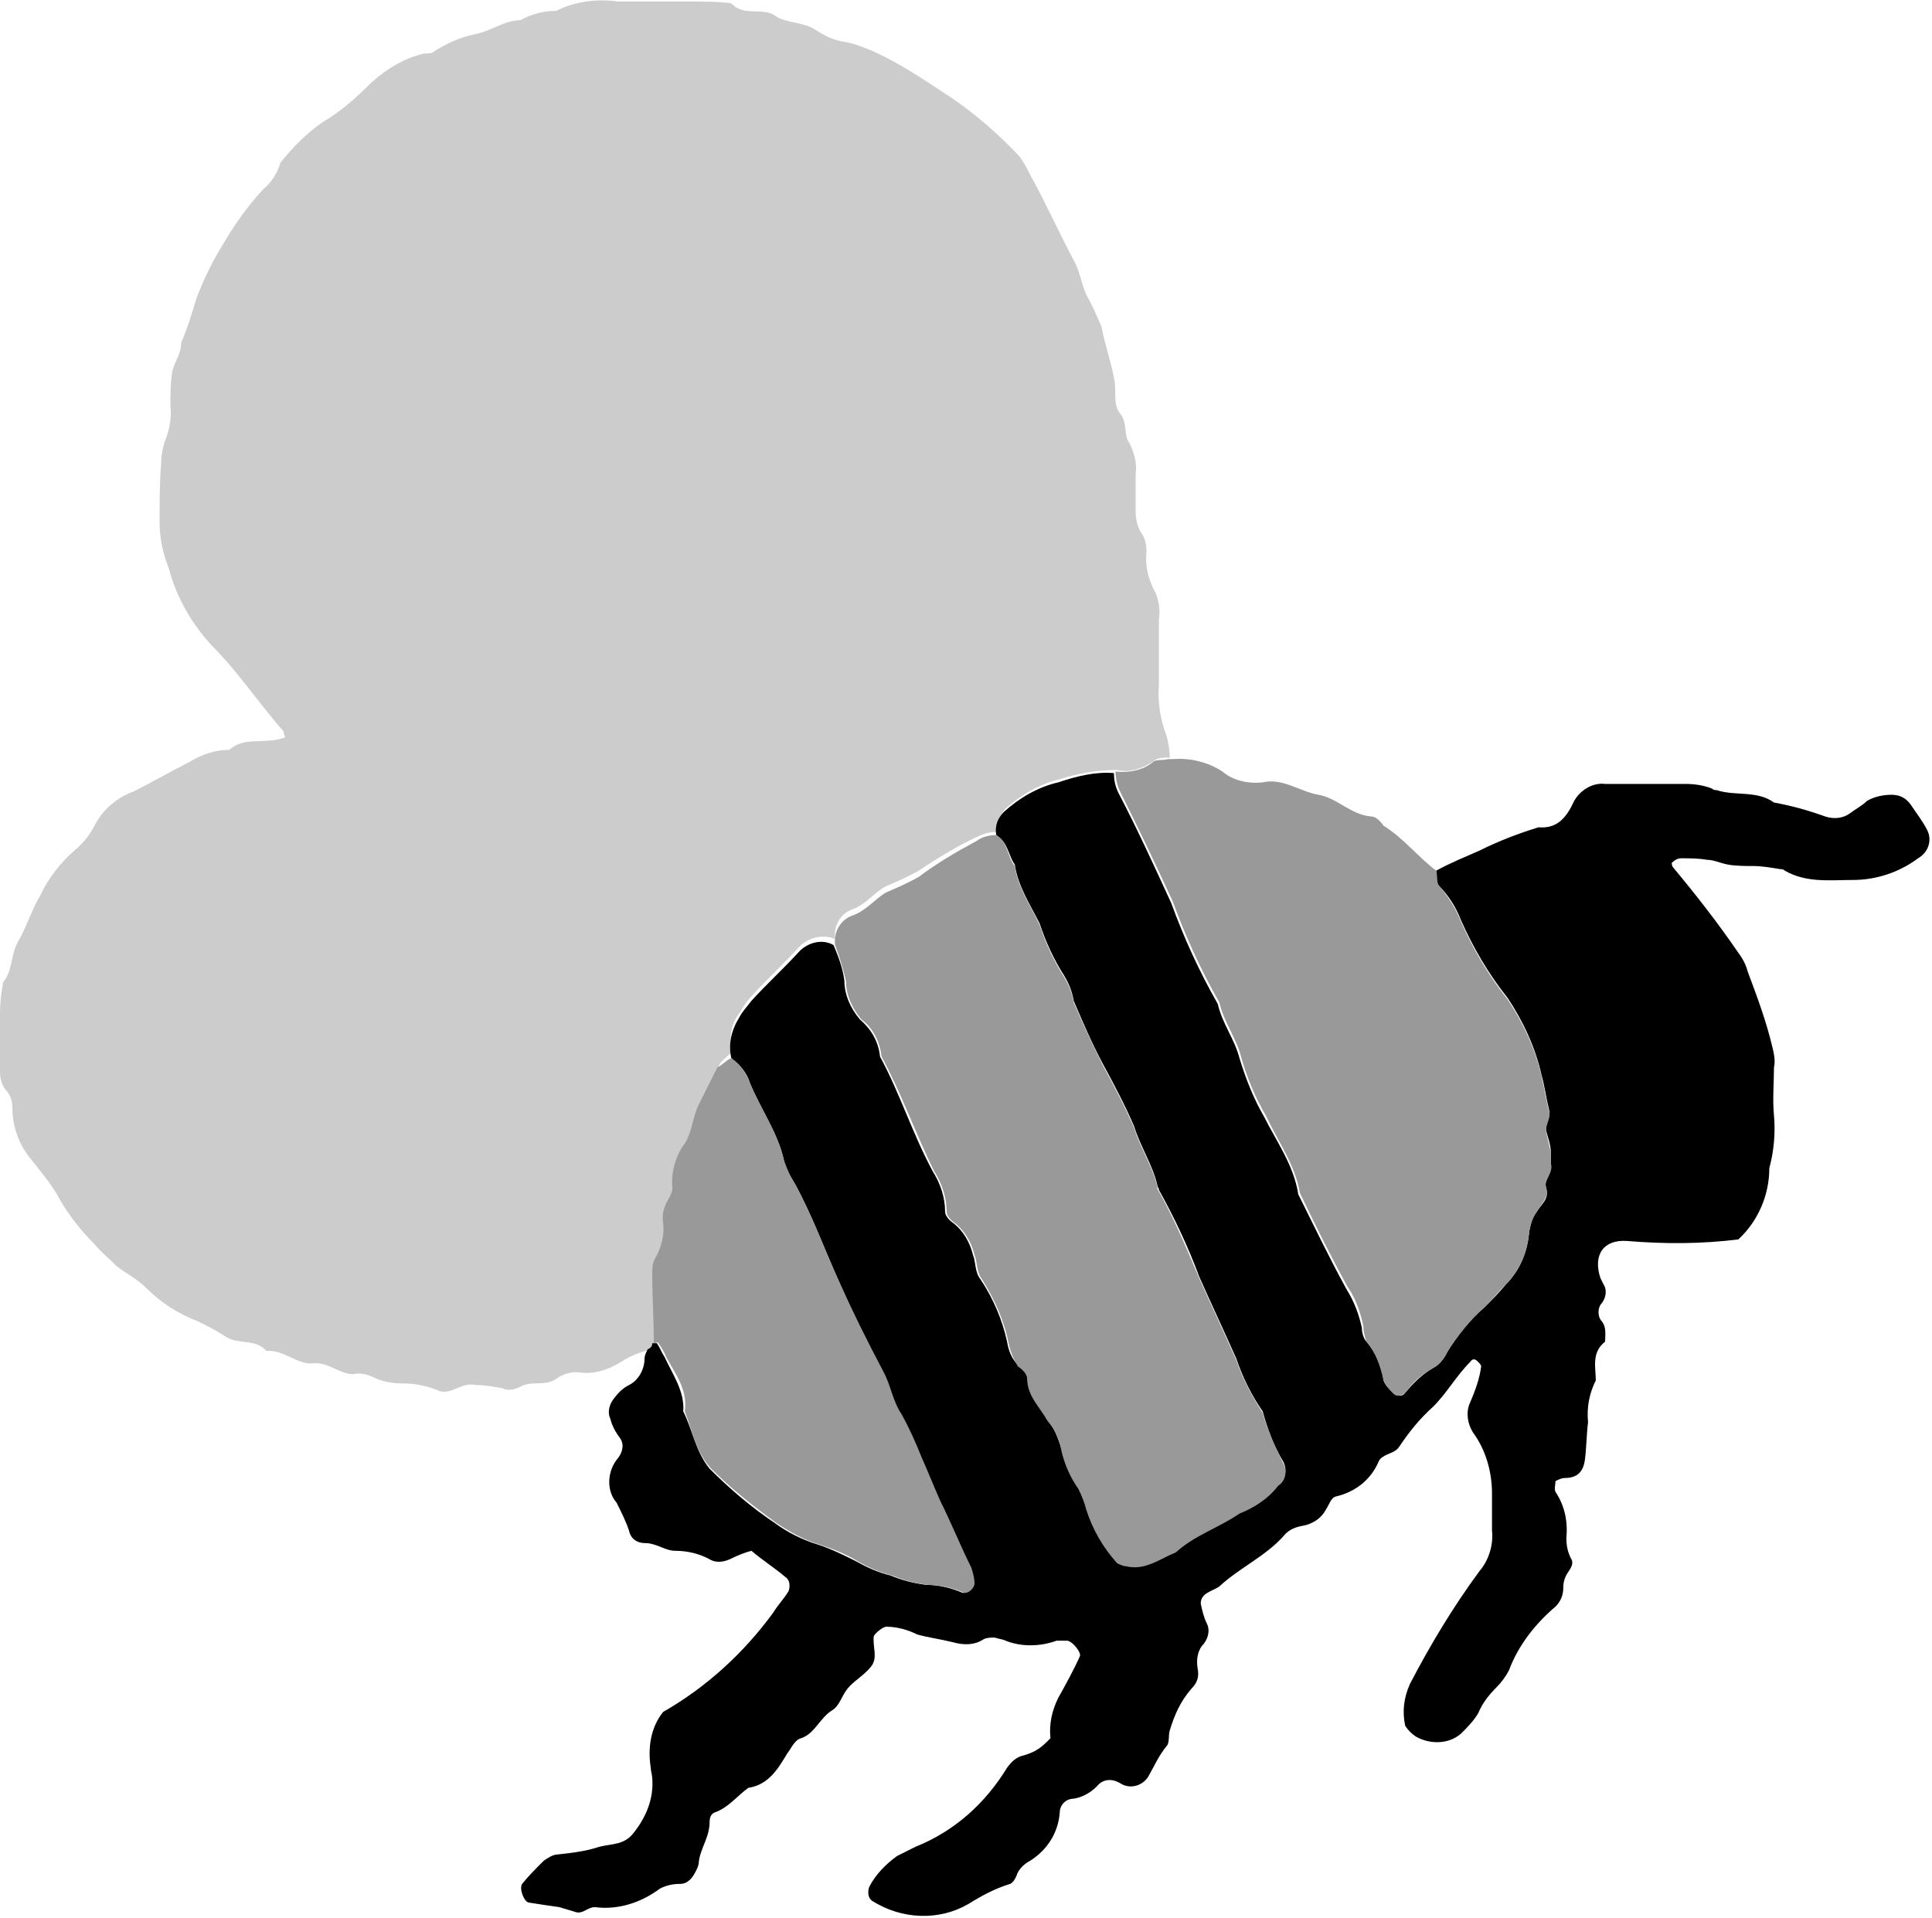 <?xml version="1.0" encoding="utf-8"?>
<!-- Generator: Adobe Illustrator 22.1.0, SVG Export Plug-In . SVG Version: 6.00 Build 0)  -->
<svg version="1.1" id="Layer_1" xmlns="http://www.w3.org/2000/svg" xmlns:xlink="http://www.w3.org/1999/xlink" x="0px" y="0px"
	 viewBox="0 0 124.7 123.8" style="enable-background:new 0 0 124.7 123.8;" xml:space="preserve">
<style type="text/css">
	.st0{fill:#CCCCCC;}
	.st1{fill:#999999;}
</style>
<title>Asset 1</title>
<g id="Layer_2_1_">
	<g id="Art">
		<path class="st0" d="M42,87.1c-0.7,0.2-1.3,0.4-1.9,0.8c-0.8,0.5-1.7,0.8-2.6,0.7c-0.6-0.1-1.2,0.1-1.6,0.4
			c-0.7,0.5-1.6,0.1-2.3,0.5c-0.4,0.2-0.8,0.3-1.2,0.1c-0.6-0.1-1.1-0.2-1.7-0.2c-0.9-0.2-1.5,0.6-2.3,0.4c-0.7-0.3-1.5-0.5-2.3-0.5
			c-0.7,0-1.4-0.1-2-0.4c-0.4-0.2-0.9-0.3-1.3-0.2c-0.9,0-1.6-0.8-2.6-0.7s-1.9-0.9-3-0.8c-0.7-0.8-1.8-0.4-2.6-0.9
			c-0.6-0.4-1.2-0.7-1.8-1c-1.3-0.5-2.4-1.2-3.4-2.2c-0.6-0.6-1.3-0.9-1.9-1.4c-0.5-0.5-1-0.9-1.5-1.5c-0.8-0.8-1.5-1.7-2.1-2.7
			c-0.5-1-1.3-1.9-2-2.8s-1.1-2-1.1-3.2c0-0.4-0.1-0.7-0.3-1C0.1,70.1,0,69.6,0,69.2c0-1.3,0-2.5,0-3.8c0-0.7,0.1-1.4,0.2-2
			c0.6-0.7,0.5-1.7,0.9-2.5c0.6-1,0.9-2.1,1.5-3.1c0.5-1.1,1.3-2.1,2.2-2.9c0.5-0.4,1-1,1.3-1.6c0.5-1,1.4-1.8,2.5-2.2
			c1.2-0.6,2.4-1.3,3.6-1.9c0.8-0.5,1.7-0.8,2.6-0.8c0.8-0.7,1.7-0.5,2.6-0.6c0.3,0,0.7-0.1,1-0.2c0-0.1-0.1-0.2-0.1-0.4
			c-1.6-1.8-2.9-3.8-4.6-5.5c-1.3-1.4-2.3-3.1-2.8-5c-0.4-1-0.6-2-0.6-3c0-1.3,0-2.5,0.1-3.8c0-0.5,0.1-0.9,0.2-1.3
			c0.3-0.7,0.5-1.6,0.4-2.4c0-0.7,0-1.4,0.1-2.1s0.6-1.2,0.6-2c0.4-0.9,0.7-1.9,1-2.9c0.5-1.3,1.1-2.5,1.8-3.6
			c0.7-1.2,1.5-2.3,2.5-3.4c0.5-0.4,0.9-1,1.1-1.7c0.8-1,1.7-1.9,2.7-2.6C22,7.2,23,6.3,24,5.3c0.9-0.8,2-1.5,3.2-1.8
			c0.2-0.1,0.5,0,0.7-0.1c0.9-0.6,1.8-1,2.8-1.2s1.9-0.9,2.9-0.9c0.7-0.4,1.5-0.6,2.3-0.6c1.2-0.6,2.6-0.8,4-0.6h4.8
			c0.8,0,1.6,0,2.4,0.1c0.1,0,0.2,0.1,0.3,0.2C48.2,1,49.3,0.5,50,1s1.8,0.4,2.6,0.9c0.6,0.4,1.2,0.7,1.9,0.8
			c0.6,0.1,1.1,0.3,1.6,0.5c1.9,0.8,3.6,2,5.3,3.1c1.6,1.1,3.1,2.4,4.4,3.8c0.3,0.4,0.5,0.8,0.7,1.2c1,1.8,1.8,3.6,2.8,5.5
			c0.4,0.7,0.5,1.5,0.8,2.2c0.4,0.7,0.7,1.4,1,2.1c0.2,1.1,0.6,2.2,0.8,3.3c0.2,0.8-0.1,1.7,0.4,2.3s0.2,1.4,0.6,1.9
			c0.3,0.6,0.5,1.3,0.4,2c0,0.8,0,1.6,0,2.4c0,0.5,0.1,0.9,0.3,1.3c0.3,0.4,0.4,0.8,0.4,1.3c-0.1,0.9,0.1,1.8,0.6,2.7
			c0.2,0.5,0.3,1.1,0.2,1.7c0,1.4,0,2.8,0,4.2c-0.1,1.1,0.1,2.3,0.5,3.3c0.1,0.4,0.2,0.9,0.2,1.4c-0.3,0-0.8,0-1,0.2
			c-0.7,0.5-1.6,0.8-2.4,0.6c-1.2,0-2.5,0.2-3.7,0.6c-1.3,0.3-2.5,1-3.5,1.9c-0.4,0.4-0.6,1-0.5,1.5c-0.5,0-0.9,0.1-1.3,0.3
			c-1.3,0.6-2.6,1.4-3.8,2.2c-0.7,0.4-1.4,0.7-2.1,1c-0.8,0.4-1.3,1.2-2.2,1.5c-0.8,0.3-1.2,1.1-1.1,1.9c-0.8-0.3-1.6-0.1-2.2,0.4
			c-1,1.1-2.1,2.1-3.1,3.2c-0.3,0.3-0.6,0.7-0.8,1.1C47.2,66,47,67,47.3,67.9c-0.3,0.2-0.5,0.4-0.8,0.7c-0.4,0.8-0.8,1.6-1.2,2.4
			s-0.4,1.7-0.9,2.5c-0.6,0.8-0.9,1.9-0.8,2.9c0,0.2-0.1,0.4-0.2,0.6c-0.3,0.5-0.5,1.1-0.4,1.7c0.1,0.8-0.1,1.6-0.5,2.3
			c-0.2,0.3-0.2,0.7-0.2,1c0,1.5,0,3,0.1,4.5C42.2,86.9,42.1,87.1,42,87.1z"/>
		<path d="M64.3,53.9c-0.1-0.6,0.1-1.1,0.5-1.5c1-0.9,2.2-1.6,3.5-1.9c1.2-0.4,2.4-0.7,3.6-0.6c0,0.5,0.1,0.9,0.3,1.3
			c1.2,2.3,2.3,4.7,3.4,7.1c0.8,2.2,1.8,4.4,3,6.5c0.3,1.3,1.1,2.3,1.4,3.5c0.4,1.3,0.9,2.6,1.6,3.8c0.8,1.6,1.9,3.1,2.2,5
			c1,2,2,4.1,3.1,6.1c0.5,0.8,0.8,1.6,1,2.5c0,0.3,0.1,0.7,0.3,0.9c0.6,0.7,1,1.6,1.1,2.5c0.1,0.3,0.4,0.6,0.6,0.8
			c0.2,0.2,0.6,0.3,0.8,0l0,0c0.5-0.6,1.1-1.2,1.8-1.6c0.4-0.2,0.7-0.6,0.9-1c0.6-1.1,1.4-2.1,2.4-2.9c0.5-0.5,1-1,1.4-1.5
			c0.9-0.9,1.4-2.1,1.5-3.4c0.1-0.5,0.2-0.9,0.5-1.3c0.3-0.5,0.8-0.8,0.6-1.5s0.4-1,0.3-1.6c0-0.2,0-0.5,0-0.7c0-0.5-0.2-1-0.3-1.4
			c-0.1-0.4,0.3-0.9,0.2-1.3c-0.2-0.8-0.3-1.6-0.5-2.3c-0.4-1.8-1.2-3.5-2.2-5c-1.2-1.5-2.2-3.2-3-5c-0.3-0.8-0.8-1.6-1.4-2.2
			c-0.2-0.2-0.2-0.6-0.2-1c0.9-0.5,1.9-0.9,2.8-1.3c1.2-0.6,2.5-1.1,3.8-1.5c1.2,0.1,1.8-0.6,2.3-1.7c0.4-0.7,1.2-1.2,2-1.1
			c1.7,0,3.5,0,5.2,0c0.6,0,1.2,0.1,1.7,0.3c0.1,0.1,0.2,0.1,0.3,0.1c1.2,0.4,2.6,0,3.7,0.8c1.1,0.2,2.2,0.5,3.3,0.9
			c0.6,0.2,1.2,0.1,1.6-0.2s0.8-0.5,1.1-0.8c0.5-0.3,1.1-0.4,1.6-0.4s0.9,0.2,1.2,0.6c0.4,0.6,0.8,1.1,1.1,1.7
			c0.3,0.6,0.1,1.4-0.6,1.8c-1.2,0.9-2.7,1.4-4.2,1.4s-3,0.2-4.4-0.6c-0.1-0.1-0.2-0.1-0.3-0.1c-0.6-0.1-1.2-0.2-1.7-0.2
			s-1.2,0-1.7-0.1s-0.9-0.3-1.3-0.3c-0.6-0.1-1.1-0.1-1.7-0.1c-0.2,0-0.4,0.1-0.6,0.3c0,0,0,0.2,0.1,0.3c1.5,1.8,2.9,3.6,4.2,5.5
			c0.3,0.4,0.5,0.8,0.6,1.2c0.6,1.6,1.2,3.2,1.6,4.9c0.1,0.4,0.2,0.9,0.1,1.3c0,1-0.1,2.1,0,3.1c0.1,1.1,0,2.3-0.3,3.4
			c0,1.7-0.7,3.4-2,4.6c-2.4,0.3-4.8,0.3-7.2,0.1c-1.5-0.1-2.2,0.9-1.7,2.4c0.1,0.2,0.2,0.4,0.3,0.6c0.1,0.4,0,0.7-0.2,1
			c-0.3,0.3-0.3,0.9,0,1.2c0.3,0.4,0.2,0.9,0.2,1.3c-0.9,0.7-0.6,1.7-0.6,2.5c-0.4,0.8-0.6,1.7-0.5,2.7c-0.1,0.8-0.1,1.6-0.2,2.4
			s-0.5,1.2-1.3,1.2c-0.2,0-0.4,0.1-0.6,0.2c0,0.2-0.1,0.5,0,0.7c0.6,0.9,0.8,1.9,0.7,3c0,0.5,0.1,0.9,0.3,1.3
			c0.2,0.3,0,0.6-0.2,0.9s-0.3,0.6-0.3,1c0,0.5-0.2,0.9-0.5,1.2c-1.3,1.1-2.4,2.5-3,4.1c-0.2,0.4-0.5,0.8-0.8,1.1
			c-0.5,0.5-0.9,1-1.2,1.7c-0.3,0.5-0.7,0.9-1.1,1.3c-0.8,0.7-2,0.7-2.9,0.2c-0.3-0.2-0.5-0.4-0.7-0.7c-0.2-0.9-0.1-1.8,0.3-2.7
			c1.3-2.5,2.8-5,4.5-7.3c0.6-0.7,0.9-1.7,0.8-2.6c0-0.8,0-1.6,0-2.4c0-1.4-0.4-2.8-1.2-3.9c-0.4-0.6-0.5-1.4-0.2-2
			c0.3-0.7,0.6-1.5,0.7-2.3c0-0.1-0.1-0.2-0.2-0.3s-0.3-0.3-0.5,0c-0.9,0.9-1.5,2-2.4,2.9c-0.9,0.8-1.6,1.7-2.2,2.6
			c-0.2,0.3-0.6,0.4-0.8,0.5s-0.4,0.2-0.5,0.4c-0.5,1.2-1.5,2-2.8,2.3c-0.3,0.1-0.4,0.5-0.6,0.8c-0.3,0.6-0.9,1-1.6,1.1
			c-0.5,0.1-0.9,0.3-1.2,0.7c-1.2,1.3-2.8,2-4.1,3.2c-0.4,0.3-1.2,0.4-1.2,1.1c0.1,0.5,0.2,0.9,0.4,1.3c0.2,0.4,0.1,0.9-0.2,1.3
			c-0.4,0.4-0.5,1-0.4,1.6c0.1,0.5,0,0.9-0.4,1.3c-0.7,0.8-1.1,1.7-1.4,2.7c-0.1,0.3,0,0.8-0.2,1c-0.5,0.6-0.8,1.3-1.2,2
			c-0.4,0.6-1.2,0.8-1.8,0.4c-0.5-0.3-1.1-0.3-1.5,0.2c-0.4,0.4-0.9,0.7-1.5,0.8c-0.5,0-0.9,0.4-0.9,0.9c-0.1,1.3-0.8,2.4-1.9,3.1
			c-0.4,0.2-0.8,0.6-0.9,1c-0.1,0.2-0.2,0.4-0.4,0.5c-1,0.3-1.9,0.8-2.7,1.3c-1.9,1.1-4.3,1-6.2-0.2c-0.3-0.2-0.3-0.6-0.2-0.9
			c0.4-0.8,1.1-1.5,1.8-2c0.4-0.2,0.8-0.4,1.2-0.6c2.5-1,4.5-2.8,5.9-5.1c0.3-0.4,0.6-0.7,1.1-0.8c0.3-0.1,0.6-0.2,0.9-0.4
			c0.3-0.2,0.5-0.4,0.8-0.7c-0.1-0.9,0.1-1.8,0.5-2.6c0.5-0.9,1-1.8,1.4-2.7c0.1-0.2-0.4-0.9-0.8-1c-0.2,0-0.4,0-0.7,0
			c-1.1,0.4-2.3,0.4-3.3,0c-0.2-0.1-0.4-0.1-0.7-0.2c-0.2,0-0.5,0-0.7,0.1c-0.6,0.4-1.3,0.4-2,0.2c-0.8-0.2-1.6-0.3-2.3-0.5
			c-0.6-0.3-1.3-0.5-2-0.5c-0.2,0-0.7,0.4-0.8,0.6c-0.1,0.7,0.3,1.4-0.2,2s-1.1,0.9-1.5,1.4s-0.5,1.1-1,1.4c-0.8,0.5-1.1,1.5-2,1.8
			c-0.4,0.1-0.6,0.6-0.9,1c-0.6,1-1.2,2-2.5,2.2c-0.7,0.5-1.3,1.3-2.2,1.6c-0.2,0.1-0.3,0.3-0.3,0.6c0,1-0.6,1.7-0.7,2.6
			c0,0.2-0.1,0.4-0.2,0.6c-0.2,0.4-0.5,0.8-1,0.8s-0.9,0.1-1.3,0.3c-1.2,0.9-2.7,1.4-4.2,1.2c-0.5,0-0.8,0.5-1.3,0.3
			c-0.3-0.1-0.7-0.2-1-0.3c-0.7-0.1-1.4-0.2-2-0.3c-0.3-0.1-0.6-0.9-0.4-1.2c0.4-0.5,0.9-1,1.4-1.5c0.3-0.2,0.6-0.4,0.9-0.4
			c0.9-0.1,1.8-0.2,2.7-0.5c0.8-0.2,1.6-0.1,2.2-0.9c0.8-1,1.3-2.2,1.2-3.5c0-0.2-0.1-0.5-0.1-0.7c-0.2-1.3,0-2.6,0.8-3.6
			c2.8-1.6,5.2-3.8,7.1-6.4c0.3-0.5,0.7-0.9,1-1.4c0.1-0.3,0.1-0.7-0.2-0.9c-0.7-0.6-1.5-1.1-2.2-1.7c-0.4,0.1-0.9,0.3-1.3,0.5
			c-0.4,0.2-0.9,0.3-1.3,0.1c-0.7-0.4-1.5-0.6-2.3-0.6c-0.7,0-1.2-0.5-2-0.5c-0.5,0-0.9-0.3-1-0.8c-0.2-0.6-0.5-1.2-0.8-1.8
			c-0.7-0.8-0.6-2.1,0.1-2.9c0.3-0.4,0.4-0.9,0.1-1.3c-0.3-0.4-0.5-0.8-0.6-1.2c-0.2-0.4-0.1-0.9,0.2-1.3s0.6-0.7,1-0.9
			c0.6-0.3,1-1,1-1.7c0-0.2,0.1-0.4,0.2-0.6c0.2-0.1,0.3-0.2,0.3-0.4c0.1,0,0.3,0,0.3,0c0.2,0.3,0.3,0.6,0.5,0.9
			c0.5,1.1,1.3,2.2,1.2,3.5c0.6,1.2,0.8,2.6,1.7,3.7c1.3,1.3,2.7,2.5,4.2,3.5c0.8,0.6,1.8,1.1,2.8,1.4c0.9,0.3,1.7,0.7,2.5,1.1
			c0.7,0.4,1.4,0.7,2.2,0.9c0.7,0.3,1.5,0.5,2.3,0.6c0.8,0,1.6,0.2,2.3,0.5c0.3,0.1,0.7-0.3,0.7-0.6c0-0.3-0.1-0.7-0.2-1
			c-0.7-1.4-1.3-2.9-2-4.3c-0.4-0.9-0.8-1.9-1.2-2.8c-0.4-1-0.8-1.9-1.3-2.8s-0.7-1.9-1.2-2.8c-1-1.9-1.9-3.9-2.8-5.9
			s-1.7-4.2-2.8-6.2c-0.3-0.5-0.6-1-0.7-1.5c-0.4-1.8-1.5-3.3-2.2-5c-0.2-0.7-0.7-1.2-1.2-1.6c-0.2-0.9,0-1.8,0.5-2.6
			c0.2-0.4,0.5-0.7,0.8-1.1c1-1.1,2.1-2.1,3.1-3.2c0.6-0.6,1.5-0.8,2.2-0.4c0.3,0.7,0.6,1.5,0.7,2.3c0,0.9,0.4,1.8,1,2.5
			c0.7,0.6,1.2,1.4,1.3,2.4c1.3,2.4,2.1,5,3.4,7.4c0.5,0.8,0.8,1.7,0.8,2.6c0,0.3,0.3,0.6,0.6,0.8c0.6,0.5,1,1.2,1.2,2
			c0.2,0.5,0.1,1.1,0.5,1.6c0.8,1.2,1.4,2.6,1.7,4c0.1,0.6,0.3,1.1,0.7,1.5c0.2,0.2,0.6,0.5,0.6,0.8c0.1,1.1,0.8,1.9,1.3,2.7
			c0.4,0.5,0.7,1.2,0.9,1.9c0.2,0.9,0.5,1.7,1.1,2.5c0.2,0.4,0.4,0.8,0.5,1.3c0.4,1.3,1.1,2.5,2,3.5c0.2,0.1,0.4,0.2,0.6,0.2
			c1.2,0.2,2.2-0.5,3.2-0.9c1.1-1.1,2.7-1.6,4.1-2.5c1-0.3,1.9-1,2.5-1.8c0.5-0.3,0.6-1,0.3-1.5c-0.6-1-1-2.1-1.3-3.2
			c-0.7-1-1.3-2.2-1.7-3.4c-0.8-1.8-1.6-3.5-2.4-5.3c-0.7-1.9-1.6-3.8-2.6-5.6c0-0.1-0.1-0.2-0.1-0.3c-0.3-1.3-1.1-2.5-1.5-3.8
			c-0.6-1.4-1.3-2.7-2-4s-1.3-2.7-1.9-4.1C69.2,64,69,63.5,68.7,63c-0.7-1.1-1.2-2.2-1.6-3.4c-0.6-1.2-1.4-2.4-1.6-3.8
			C65.1,55.3,65.1,54.4,64.3,53.9z"/>
		<path class="st1" d="M92.7,56.2c0.1,0.3,0,0.8,0.2,1c0.6,0.7,1.1,1.5,1.4,2.3c0.8,1.8,1.8,3.5,3,5c1,1.5,1.8,3.2,2.2,5
			c0.2,0.8,0.3,1.6,0.5,2.3c0.1,0.4-0.3,0.9-0.2,1.3c0.1,0.4,0.2,0.9,0.3,1.3c0,0.2,0,0.5,0,0.7c0.2,0.6-0.5,1.1-0.3,1.6
			s-0.3,1-0.6,1.5c-0.3,0.4-0.4,0.8-0.5,1.3c-0.1,1.3-0.6,2.5-1.5,3.4c-0.5,0.5-0.9,1-1.4,1.5c-0.9,0.8-1.7,1.8-2.4,2.9
			c-0.2,0.4-0.5,0.8-0.9,1c-0.7,0.4-1.3,0.9-1.8,1.6c-0.2,0.2-0.6,0.3-0.8,0l0,0c-0.2-0.2-0.5-0.5-0.6-0.8c-0.2-0.9-0.5-1.8-1.1-2.5
			c-0.1-0.3-0.2-0.6-0.2-1c-0.2-0.9-0.5-1.8-1-2.5c-1.1-2-2.1-4-3.1-6.1c-0.3-1.8-1.4-3.3-2.2-5c-0.7-1.2-1.2-2.4-1.6-3.8
			C79.8,67,79,66,78.7,64.7c-1.2-2.1-2.2-4.3-3-6.5c-1.1-2.4-2.2-4.7-3.4-7.1c-0.2-0.4-0.3-0.9-0.3-1.3c0.9,0.1,1.8-0.1,2.4-0.6
			c0.2-0.2,0.6-0.1,1-0.2c0.1,0,0.2,0,0.3,0c1.1-0.1,2.3,0.2,3.2,0.8c0.7,0.6,1.7,0.8,2.6,0.7c1.3-0.3,2.4,0.6,3.6,0.8
			s2.1,1.3,3.4,1.4c0.3,0,0.6,0.3,0.8,0.6C90.6,54.1,91.5,55.3,92.7,56.2z"/>
		<path class="st1" d="M64.3,53.9c0.8,0.5,0.7,1.4,1.2,2c0.2,1.4,1,2.5,1.6,3.8c0.4,1.2,0.9,2.3,1.6,3.4c0.3,0.5,0.5,1,0.6,1.6
			c0.6,1.4,1.2,2.7,1.9,4.1c0.7,1.3,1.4,2.6,2,4c0.4,1.3,1.2,2.5,1.5,3.8c0,0.1,0,0.2,0.1,0.3c1,1.8,1.8,3.7,2.6,5.6
			c0.8,1.8,1.6,3.5,2.4,5.3c0.4,1.2,1,2.3,1.7,3.4c0.3,1.1,0.8,2.2,1.3,3.2c0.3,0.5,0.2,1.2-0.3,1.5c-0.6,0.8-1.5,1.4-2.5,1.8
			c-1.3,0.9-2.9,1.4-4.1,2.5c-1,0.4-2,1.2-3.2,0.9c-0.2,0-0.4-0.1-0.6-0.2c-0.9-1-1.6-2.2-2-3.5c-0.1-0.4-0.3-0.9-0.5-1.3
			c-0.5-0.7-0.9-1.6-1.1-2.5c-0.1-0.7-0.4-1.3-0.9-1.9c-0.5-0.9-1.3-1.6-1.3-2.7c0-0.3-0.3-0.6-0.6-0.8c-0.3-0.5-0.5-1-0.6-1.5
			c-0.3-1.5-0.9-2.8-1.7-4.1c-0.4-0.5-0.3-1.1-0.5-1.6c-0.2-0.8-0.6-1.5-1.2-2c-0.3-0.2-0.6-0.5-0.6-0.8c0-0.9-0.3-1.8-0.8-2.6
			c-1.2-2.4-2.1-5-3.4-7.4c-0.1-0.9-0.5-1.8-1.3-2.4c-0.6-0.7-1-1.6-1-2.5c-0.2-0.8-0.4-1.5-0.7-2.3c-0.1-0.8,0.3-1.6,1.1-1.9
			c0.9-0.3,1.5-1.1,2.2-1.5c0.7-0.3,1.4-0.6,2.1-1c1.2-0.9,2.4-1.6,3.7-2.3C63.4,54,63.9,53.9,64.3,53.9z"/>
		<path class="st1" d="M47.2,68.3c0.6,0.4,1,1,1.2,1.6c0.7,1.7,1.8,3.2,2.2,5c0.2,0.5,0.4,1.1,0.7,1.5c1.1,2,1.9,4.2,2.8,6.2
			s1.9,4,2.9,5.9c0.5,0.9,0.6,1.9,1.2,2.8c0.5,0.9,0.9,1.8,1.3,2.8c0.4,0.9,0.8,1.9,1.2,2.8c0.7,1.4,1.3,2.9,2,4.3
			c0.1,0.3,0.2,0.7,0.2,1s-0.4,0.7-0.7,0.6c-0.7-0.3-1.5-0.5-2.3-0.5c-0.8-0.1-1.6-0.3-2.3-0.6c-0.8-0.2-1.5-0.5-2.2-0.9
			c-0.8-0.5-1.6-0.8-2.5-1.1c-1-0.3-1.9-0.8-2.8-1.4c-1.5-1.1-2.9-2.2-4.2-3.5c-1-1.1-1.2-2.4-1.7-3.7c0.2-1.4-0.6-2.4-1.2-3.5
			c-0.1-0.3-0.3-0.6-0.5-0.9c0-0.1-0.2,0-0.3,0c0-1.5-0.1-3-0.1-4.5c0-0.3,0-0.7,0.2-1c0.4-0.7,0.6-1.5,0.5-2.3
			c-0.1-0.6,0.1-1.1,0.4-1.6c0.1-0.2,0.2-0.4,0.2-0.6c-0.1-1,0.2-2.1,0.8-2.9c0.5-0.8,0.5-1.7,0.9-2.5s0.8-1.6,1.2-2.4
			C46.7,68.7,46.9,68.4,47.2,68.3z"/>
	</g>
</g>
</svg>
